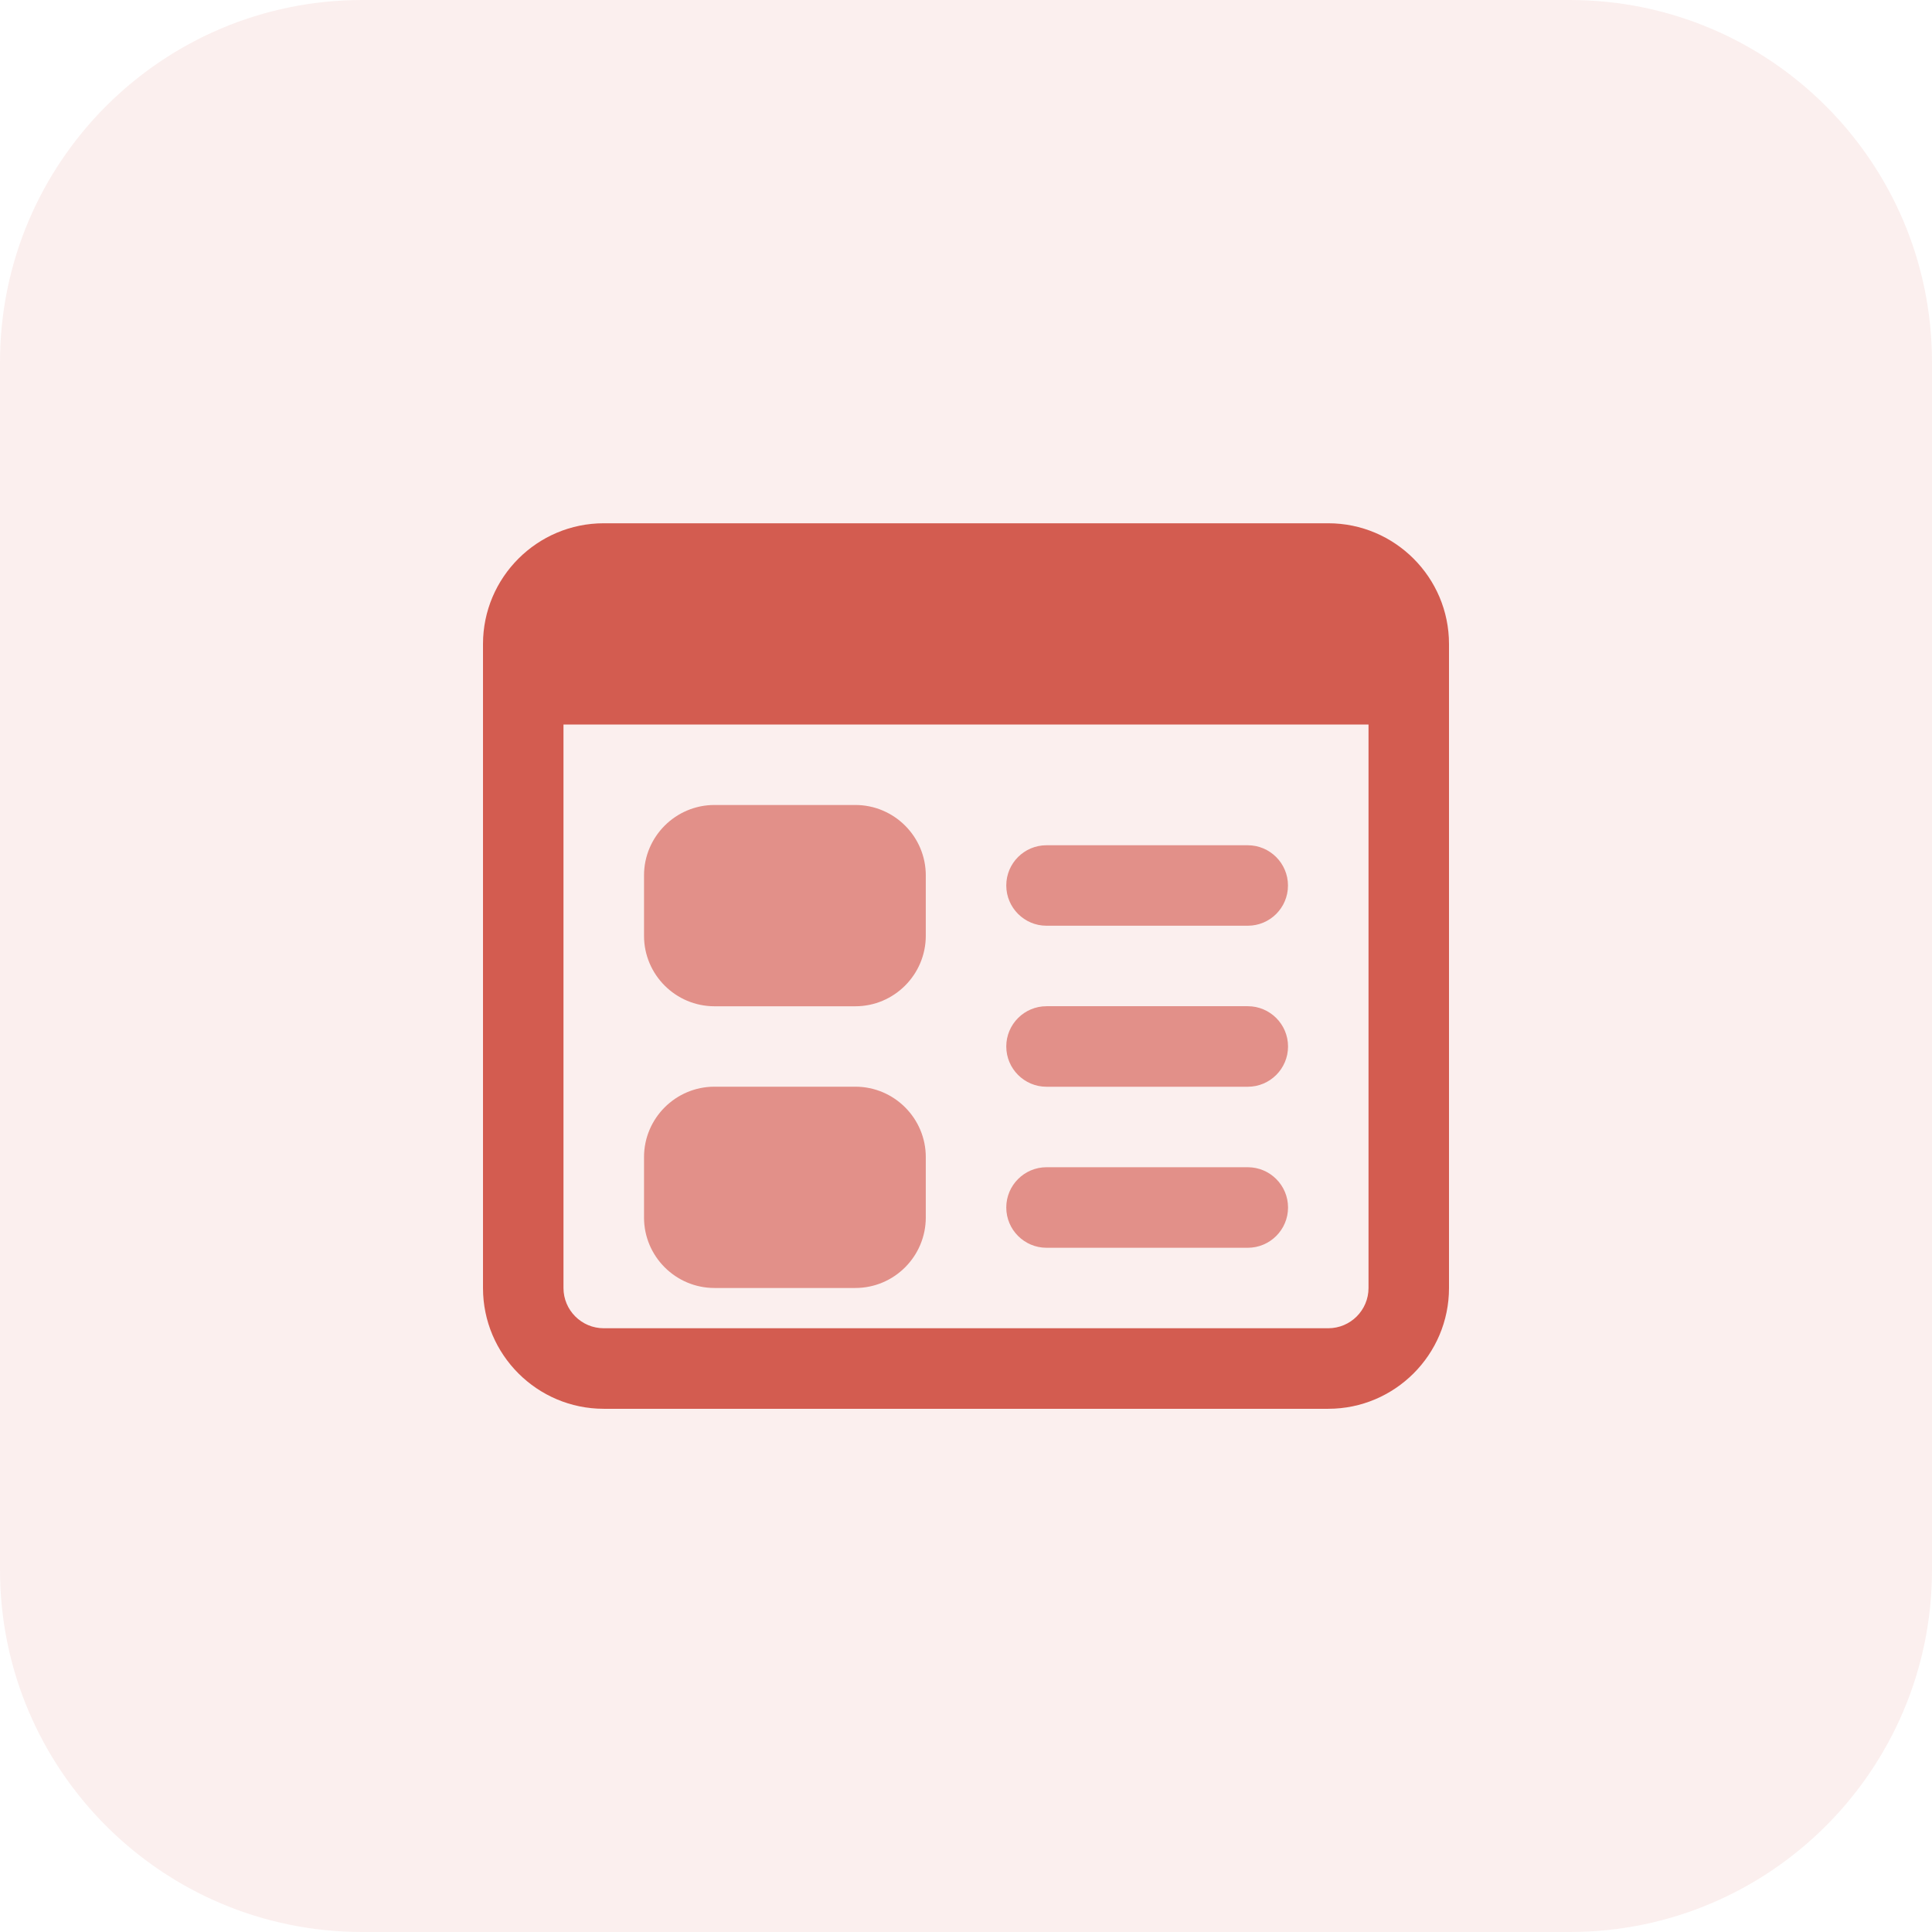 <svg xmlns="http://www.w3.org/2000/svg" enable-background="new 0 0 32 32" height="32" width="32"><rect id="backgroundrect" width="100%" height="100%" x="0" y="0" fill="none" stroke="none"/><g class="currentLayer" style=""><title>Layer 1</title><path d="m26 32h-20c-3.314 0-6-2.686-6-6v-20c0-3.314 2.686-6 6-6h20c3.314 0 6 2.686 6 6v20c0 3.314-2.686 6-6 6z" fill="#d35c50" id="svg_1" class="" fill-opacity="1" opacity="0.1"/><g fill="#d35c50" id="svg_2" class="" fill-opacity="1" opacity="0.8"><path d="m20.667 15.333h-3.333c-.368 0-.667-.299-.667-.667s.298-.666.666-.666h3.333c.368 0 .667.299.667.667s-.298.666-.666.666z" id="svg_3" fill="#d35c50" opacity="0.8"/><path d="m20.667 18h-3.333c-.368 0-.667-.299-.667-.667s.299-.667.667-.667h3.333c.368 0 .667.299.667.667s-.299.667-.667.667z" id="svg_4" fill="#d35c50" opacity="0.8"/><path d="m20.667 20.667h-3.333c-.368 0-.667-.299-.667-.667s.299-.667.667-.667h3.333c.368 0 .667.299.667.667s-.299.667-.667.667z" id="svg_5" fill="#d35c50" opacity="0.8"/><path d="m14.167 16.667h-2.333c-.643 0-1.167-.523-1.167-1.167v-1c0-.643.523-1.167 1.167-1.167h2.333c.643 0 1.167.523 1.167 1.167v1c-.001.643-.524 1.167-1.167 1.167z" id="svg_6" fill="#d35c50" opacity="0.8"/><path d="m14.167 21.333h-2.333c-.643 0-1.167-.523-1.167-1.167v-1c0-.643.523-1.167 1.167-1.167h2.333c.643 0 1.167.523 1.167 1.167v1c-.001.644-.524 1.167-1.167 1.167z" id="svg_7" fill="#d35c50" opacity="0.8"/></g><path d="m22 8.667h-12c-1.103 0-2 .897-2 2v10.667c0 1.103.897 2 2 2h12c1.103 0 2-.897 2-2v-10.667c0-1.103-.897-2-2-2zm0 13.333h-12c-.368 0-.667-.299-.667-.667v-9.333h13.334v9.333c0 .368-.299.667-.667.667z" fill="#d35c50" id="svg_8" class="" fill-opacity="1"/></g></svg>